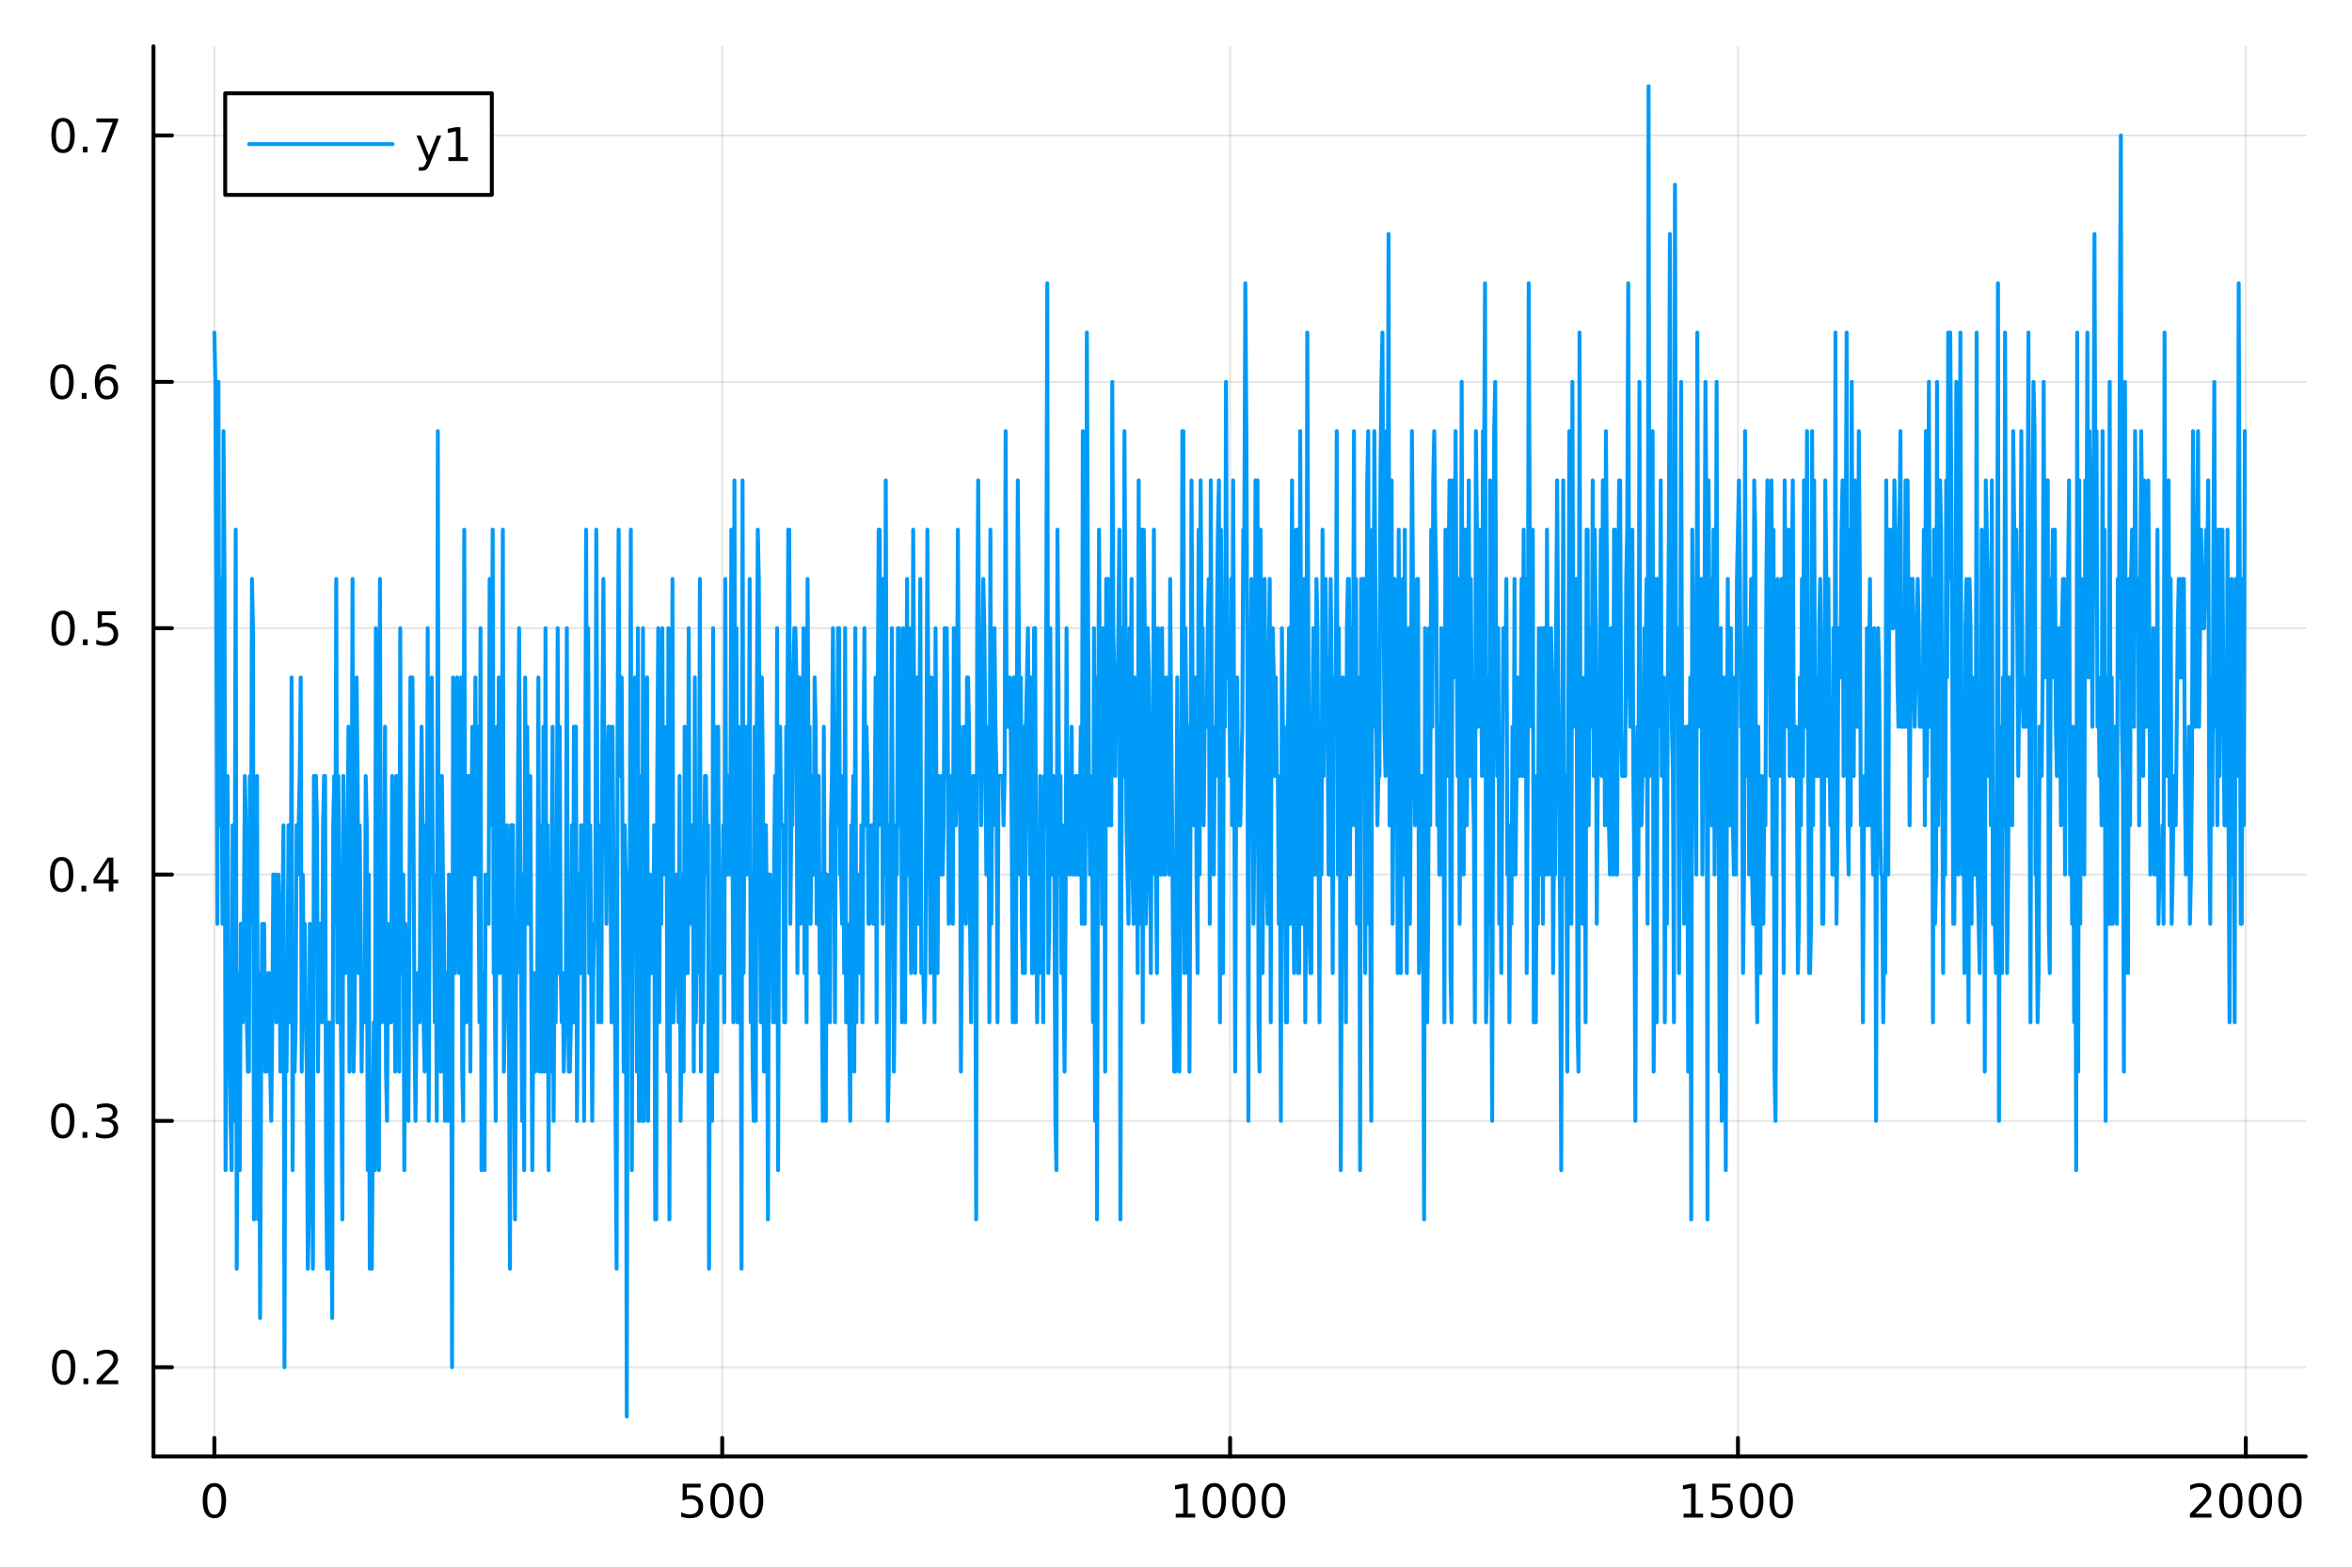<?xml version="1.0" encoding="utf-8"?>
<svg xmlns="http://www.w3.org/2000/svg" xmlns:xlink="http://www.w3.org/1999/xlink" width="600" height="400" viewBox="0 0 2400 1600">
<rect x="0" y="0" width="2400" height="1600" fill="#333333" stroke="none"/>
<defs>
  <clipPath id="clip870">
    <rect x="0" y="0" width="2400" height="1600"/>
  </clipPath>
</defs>
<path clip-path="url(#clip870)" d="M0 1600 L2400 1600 L2400 0 L0 0  Z" fill="#ffffff" fill-rule="evenodd" fill-opacity="1"/>
<defs>
  <clipPath id="clip871">
    <rect x="480" y="0" width="1681" height="1600"/>
  </clipPath>
</defs>
<path clip-path="url(#clip870)" d="M156.598 1486.45 L2352.76 1486.45 L2352.76 47.244 L156.598 47.244  Z" fill="#ffffff" fill-rule="evenodd" fill-opacity="1"/>
<defs>
  <clipPath id="clip872">
    <rect x="156" y="47" width="2197" height="1440"/>
  </clipPath>
</defs>
<polyline clip-path="url(#clip872)" style="stroke:#000000; stroke-linecap:round; stroke-linejoin:round; stroke-width:2; stroke-opacity:0.1; fill:none" points="218.754,1486.45 218.754,47.244 "/>
<polyline clip-path="url(#clip872)" style="stroke:#000000; stroke-linecap:round; stroke-linejoin:round; stroke-width:2; stroke-opacity:0.1; fill:none" points="736.974,1486.45 736.974,47.244 "/>
<polyline clip-path="url(#clip872)" style="stroke:#000000; stroke-linecap:round; stroke-linejoin:round; stroke-width:2; stroke-opacity:0.1; fill:none" points="1255.2,1486.45 1255.2,47.244 "/>
<polyline clip-path="url(#clip872)" style="stroke:#000000; stroke-linecap:round; stroke-linejoin:round; stroke-width:2; stroke-opacity:0.1; fill:none" points="1773.42,1486.45 1773.42,47.244 "/>
<polyline clip-path="url(#clip872)" style="stroke:#000000; stroke-linecap:round; stroke-linejoin:round; stroke-width:2; stroke-opacity:0.1; fill:none" points="2291.64,1486.45 2291.64,47.244 "/>
<polyline clip-path="url(#clip870)" style="stroke:#000000; stroke-linecap:round; stroke-linejoin:round; stroke-width:4; stroke-opacity:1; fill:none" points="156.598,1486.45 2352.76,1486.45 "/>
<polyline clip-path="url(#clip870)" style="stroke:#000000; stroke-linecap:round; stroke-linejoin:round; stroke-width:4; stroke-opacity:1; fill:none" points="218.754,1486.45 218.754,1467.55 "/>
<polyline clip-path="url(#clip870)" style="stroke:#000000; stroke-linecap:round; stroke-linejoin:round; stroke-width:4; stroke-opacity:1; fill:none" points="736.974,1486.45 736.974,1467.55 "/>
<polyline clip-path="url(#clip870)" style="stroke:#000000; stroke-linecap:round; stroke-linejoin:round; stroke-width:4; stroke-opacity:1; fill:none" points="1255.2,1486.45 1255.2,1467.55 "/>
<polyline clip-path="url(#clip870)" style="stroke:#000000; stroke-linecap:round; stroke-linejoin:round; stroke-width:4; stroke-opacity:1; fill:none" points="1773.42,1486.45 1773.42,1467.55 "/>
<polyline clip-path="url(#clip870)" style="stroke:#000000; stroke-linecap:round; stroke-linejoin:round; stroke-width:4; stroke-opacity:1; fill:none" points="2291.64,1486.45 2291.64,1467.55 "/>
<path clip-path="url(#clip870)" d="M218.754 1517.37 Q215.143 1517.37 213.314 1520.93 Q211.508 1524.47 211.508 1531.6 Q211.508 1538.71 213.314 1542.27 Q215.143 1545.82 218.754 1545.82 Q222.388 1545.82 224.193 1542.27 Q226.022 1538.71 226.022 1531.6 Q226.022 1524.47 224.193 1520.93 Q222.388 1517.37 218.754 1517.37 M218.754 1513.66 Q224.564 1513.66 227.619 1518.27 Q230.698 1522.85 230.698 1531.6 Q230.698 1540.33 227.619 1544.94 Q224.564 1549.52 218.754 1549.52 Q212.943 1549.52 209.865 1544.94 Q206.809 1540.33 206.809 1531.6 Q206.809 1522.85 209.865 1518.27 Q212.943 1513.66 218.754 1513.66 Z" fill="#000000" fill-rule="nonzero" fill-opacity="1" /><path clip-path="url(#clip870)" d="M696.593 1514.29 L714.949 1514.29 L714.949 1518.22 L700.875 1518.22 L700.875 1526.7 Q701.894 1526.35 702.912 1526.19 Q703.931 1526 704.949 1526 Q710.736 1526 714.116 1529.17 Q717.495 1532.34 717.495 1537.76 Q717.495 1543.34 714.023 1546.44 Q710.551 1549.52 704.232 1549.52 Q702.056 1549.52 699.787 1549.15 Q697.542 1548.78 695.134 1548.04 L695.134 1543.34 Q697.218 1544.47 699.44 1545.03 Q701.662 1545.58 704.139 1545.58 Q708.144 1545.58 710.482 1543.48 Q712.82 1541.37 712.82 1537.76 Q712.82 1534.15 710.482 1532.04 Q708.144 1529.94 704.139 1529.94 Q702.264 1529.94 700.389 1530.35 Q698.537 1530.77 696.593 1531.65 L696.593 1514.29 Z" fill="#000000" fill-rule="nonzero" fill-opacity="1" /><path clip-path="url(#clip870)" d="M736.708 1517.37 Q733.097 1517.37 731.268 1520.93 Q729.463 1524.47 729.463 1531.6 Q729.463 1538.71 731.268 1542.27 Q733.097 1545.82 736.708 1545.82 Q740.343 1545.82 742.148 1542.27 Q743.977 1538.71 743.977 1531.6 Q743.977 1524.47 742.148 1520.93 Q740.343 1517.37 736.708 1517.37 M736.708 1513.66 Q742.518 1513.66 745.574 1518.27 Q748.653 1522.85 748.653 1531.6 Q748.653 1540.33 745.574 1544.94 Q742.518 1549.52 736.708 1549.52 Q730.898 1549.52 727.819 1544.94 Q724.764 1540.33 724.764 1531.6 Q724.764 1522.85 727.819 1518.27 Q730.898 1513.66 736.708 1513.66 Z" fill="#000000" fill-rule="nonzero" fill-opacity="1" /><path clip-path="url(#clip870)" d="M766.87 1517.37 Q763.259 1517.37 761.43 1520.93 Q759.625 1524.47 759.625 1531.6 Q759.625 1538.71 761.43 1542.27 Q763.259 1545.82 766.87 1545.82 Q770.504 1545.82 772.31 1542.27 Q774.139 1538.71 774.139 1531.6 Q774.139 1524.47 772.31 1520.93 Q770.504 1517.37 766.87 1517.37 M766.87 1513.66 Q772.68 1513.66 775.736 1518.27 Q778.815 1522.85 778.815 1531.6 Q778.815 1540.33 775.736 1544.94 Q772.68 1549.52 766.87 1549.52 Q761.06 1549.52 757.981 1544.94 Q754.926 1540.33 754.926 1531.6 Q754.926 1522.85 757.981 1518.27 Q761.06 1513.66 766.87 1513.66 Z" fill="#000000" fill-rule="nonzero" fill-opacity="1" /><path clip-path="url(#clip870)" d="M1199.72 1544.91 L1207.36 1544.91 L1207.36 1518.55 L1199.05 1520.21 L1199.05 1515.95 L1207.31 1514.29 L1211.99 1514.29 L1211.99 1544.91 L1219.63 1544.91 L1219.63 1548.85 L1199.72 1548.85 L1199.72 1544.91 Z" fill="#000000" fill-rule="nonzero" fill-opacity="1" /><path clip-path="url(#clip870)" d="M1239.07 1517.37 Q1235.46 1517.37 1233.63 1520.93 Q1231.83 1524.47 1231.83 1531.6 Q1231.83 1538.71 1233.63 1542.27 Q1235.46 1545.82 1239.07 1545.82 Q1242.71 1545.82 1244.51 1542.27 Q1246.34 1538.71 1246.34 1531.6 Q1246.34 1524.47 1244.51 1520.93 Q1242.71 1517.37 1239.07 1517.37 M1239.07 1513.66 Q1244.88 1513.66 1247.94 1518.27 Q1251.02 1522.85 1251.02 1531.6 Q1251.02 1540.33 1247.94 1544.94 Q1244.88 1549.52 1239.07 1549.52 Q1233.26 1549.52 1230.18 1544.94 Q1227.13 1540.33 1227.13 1531.6 Q1227.13 1522.85 1230.18 1518.27 Q1233.26 1513.66 1239.07 1513.66 Z" fill="#000000" fill-rule="nonzero" fill-opacity="1" /><path clip-path="url(#clip870)" d="M1269.23 1517.37 Q1265.62 1517.37 1263.79 1520.93 Q1261.99 1524.47 1261.99 1531.6 Q1261.99 1538.71 1263.79 1542.27 Q1265.62 1545.82 1269.23 1545.82 Q1272.87 1545.82 1274.67 1542.27 Q1276.5 1538.71 1276.5 1531.6 Q1276.5 1524.47 1274.67 1520.93 Q1272.87 1517.37 1269.23 1517.37 M1269.23 1513.66 Q1275.04 1513.66 1278.1 1518.27 Q1281.18 1522.85 1281.18 1531.6 Q1281.18 1540.33 1278.1 1544.94 Q1275.04 1549.52 1269.23 1549.52 Q1263.42 1549.52 1260.35 1544.94 Q1257.29 1540.33 1257.29 1531.6 Q1257.29 1522.85 1260.35 1518.27 Q1263.42 1513.66 1269.23 1513.66 Z" fill="#000000" fill-rule="nonzero" fill-opacity="1" /><path clip-path="url(#clip870)" d="M1299.4 1517.37 Q1295.79 1517.37 1293.96 1520.93 Q1292.15 1524.47 1292.15 1531.6 Q1292.15 1538.71 1293.96 1542.27 Q1295.79 1545.82 1299.4 1545.82 Q1303.03 1545.82 1304.84 1542.27 Q1306.66 1538.71 1306.66 1531.6 Q1306.66 1524.47 1304.84 1520.93 Q1303.03 1517.37 1299.4 1517.37 M1299.4 1513.66 Q1305.21 1513.66 1308.26 1518.27 Q1311.34 1522.85 1311.34 1531.6 Q1311.34 1540.33 1308.26 1544.94 Q1305.21 1549.52 1299.4 1549.52 Q1293.59 1549.52 1290.51 1544.94 Q1287.45 1540.33 1287.45 1531.6 Q1287.45 1522.85 1290.51 1518.27 Q1293.59 1513.66 1299.4 1513.66 Z" fill="#000000" fill-rule="nonzero" fill-opacity="1" /><path clip-path="url(#clip870)" d="M1717.94 1544.91 L1725.58 1544.91 L1725.58 1518.55 L1717.27 1520.21 L1717.27 1515.95 L1725.53 1514.29 L1730.21 1514.29 L1730.21 1544.91 L1737.85 1544.91 L1737.85 1548.85 L1717.94 1548.85 L1717.94 1544.91 Z" fill="#000000" fill-rule="nonzero" fill-opacity="1" /><path clip-path="url(#clip870)" d="M1747.34 1514.29 L1765.7 1514.29 L1765.7 1518.22 L1751.62 1518.22 L1751.62 1526.7 Q1752.64 1526.35 1753.66 1526.19 Q1754.68 1526 1755.7 1526 Q1761.48 1526 1764.86 1529.17 Q1768.24 1532.34 1768.24 1537.76 Q1768.24 1543.34 1764.77 1546.44 Q1761.3 1549.52 1754.98 1549.52 Q1752.8 1549.52 1750.53 1549.15 Q1748.29 1548.78 1745.88 1548.04 L1745.88 1543.34 Q1747.96 1544.47 1750.19 1545.03 Q1752.41 1545.58 1754.89 1545.58 Q1758.89 1545.58 1761.23 1543.48 Q1763.57 1541.37 1763.57 1537.76 Q1763.57 1534.15 1761.23 1532.04 Q1758.89 1529.94 1754.89 1529.94 Q1753.01 1529.94 1751.14 1530.35 Q1749.28 1530.77 1747.34 1531.65 L1747.34 1514.29 Z" fill="#000000" fill-rule="nonzero" fill-opacity="1" /><path clip-path="url(#clip870)" d="M1787.46 1517.37 Q1783.84 1517.37 1782.02 1520.93 Q1780.21 1524.47 1780.21 1531.6 Q1780.21 1538.71 1782.02 1542.27 Q1783.84 1545.82 1787.46 1545.82 Q1791.09 1545.82 1792.9 1542.27 Q1794.72 1538.71 1794.72 1531.6 Q1794.72 1524.47 1792.9 1520.93 Q1791.09 1517.37 1787.46 1517.37 M1787.46 1513.66 Q1793.27 1513.66 1796.32 1518.27 Q1799.4 1522.85 1799.4 1531.6 Q1799.4 1540.33 1796.32 1544.94 Q1793.27 1549.52 1787.46 1549.52 Q1781.65 1549.52 1778.57 1544.94 Q1775.51 1540.33 1775.51 1531.6 Q1775.51 1522.85 1778.57 1518.27 Q1781.65 1513.66 1787.46 1513.66 Z" fill="#000000" fill-rule="nonzero" fill-opacity="1" /><path clip-path="url(#clip870)" d="M1817.62 1517.37 Q1814.01 1517.37 1812.18 1520.93 Q1810.37 1524.47 1810.37 1531.6 Q1810.37 1538.71 1812.18 1542.27 Q1814.01 1545.82 1817.62 1545.82 Q1821.25 1545.82 1823.06 1542.27 Q1824.89 1538.71 1824.89 1531.6 Q1824.89 1524.47 1823.06 1520.93 Q1821.25 1517.37 1817.62 1517.37 M1817.62 1513.66 Q1823.43 1513.66 1826.48 1518.27 Q1829.56 1522.85 1829.56 1531.6 Q1829.56 1540.33 1826.48 1544.94 Q1823.43 1549.52 1817.62 1549.52 Q1811.81 1549.52 1808.73 1544.94 Q1805.67 1540.33 1805.67 1531.6 Q1805.67 1522.85 1808.73 1518.27 Q1811.81 1513.66 1817.62 1513.66 Z" fill="#000000" fill-rule="nonzero" fill-opacity="1" /><path clip-path="url(#clip870)" d="M2240.25 1544.91 L2256.57 1544.91 L2256.57 1548.85 L2234.62 1548.85 L2234.62 1544.91 Q2237.29 1542.16 2241.87 1537.53 Q2246.48 1532.88 2247.66 1531.53 Q2249.9 1529.01 2250.78 1527.27 Q2251.68 1525.51 2251.68 1523.82 Q2251.68 1521.07 2249.74 1519.33 Q2247.82 1517.6 2244.72 1517.6 Q2242.52 1517.6 2240.06 1518.36 Q2237.63 1519.13 2234.85 1520.68 L2234.85 1515.95 Q2237.68 1514.82 2240.13 1514.24 Q2242.59 1513.66 2244.62 1513.66 Q2249.99 1513.66 2253.19 1516.35 Q2256.38 1519.03 2256.38 1523.52 Q2256.38 1525.65 2255.57 1527.57 Q2254.79 1529.47 2252.68 1532.07 Q2252.1 1532.74 2249 1535.95 Q2245.9 1539.15 2240.25 1544.91 Z" fill="#000000" fill-rule="nonzero" fill-opacity="1" /><path clip-path="url(#clip870)" d="M2276.38 1517.37 Q2272.77 1517.37 2270.94 1520.93 Q2269.14 1524.47 2269.14 1531.6 Q2269.14 1538.71 2270.94 1542.27 Q2272.77 1545.82 2276.38 1545.82 Q2280.02 1545.82 2281.82 1542.27 Q2283.65 1538.71 2283.65 1531.6 Q2283.65 1524.47 2281.82 1520.93 Q2280.02 1517.37 2276.38 1517.37 M2276.38 1513.66 Q2282.19 1513.66 2285.25 1518.27 Q2288.33 1522.85 2288.33 1531.6 Q2288.33 1540.33 2285.25 1544.94 Q2282.19 1549.52 2276.38 1549.52 Q2270.57 1549.52 2267.49 1544.94 Q2264.44 1540.33 2264.44 1531.6 Q2264.44 1522.85 2267.49 1518.27 Q2270.57 1513.66 2276.38 1513.66 Z" fill="#000000" fill-rule="nonzero" fill-opacity="1" /><path clip-path="url(#clip870)" d="M2306.54 1517.37 Q2302.93 1517.37 2301.1 1520.93 Q2299.3 1524.47 2299.3 1531.6 Q2299.3 1538.71 2301.1 1542.27 Q2302.93 1545.82 2306.54 1545.82 Q2310.18 1545.82 2311.98 1542.27 Q2313.81 1538.71 2313.81 1531.6 Q2313.81 1524.47 2311.98 1520.93 Q2310.18 1517.37 2306.54 1517.37 M2306.54 1513.66 Q2312.35 1513.66 2315.41 1518.27 Q2318.49 1522.85 2318.49 1531.6 Q2318.49 1540.33 2315.41 1544.94 Q2312.35 1549.52 2306.54 1549.52 Q2300.73 1549.52 2297.66 1544.94 Q2294.6 1540.33 2294.6 1531.6 Q2294.6 1522.85 2297.66 1518.27 Q2300.73 1513.66 2306.54 1513.66 Z" fill="#000000" fill-rule="nonzero" fill-opacity="1" /><path clip-path="url(#clip870)" d="M2336.71 1517.37 Q2333.1 1517.37 2331.27 1520.93 Q2329.46 1524.47 2329.46 1531.6 Q2329.46 1538.71 2331.27 1542.27 Q2333.1 1545.82 2336.71 1545.82 Q2340.34 1545.82 2342.15 1542.27 Q2343.97 1538.71 2343.97 1531.6 Q2343.97 1524.47 2342.15 1520.93 Q2340.34 1517.37 2336.71 1517.37 M2336.71 1513.66 Q2342.52 1513.66 2345.57 1518.27 Q2348.65 1522.85 2348.65 1531.6 Q2348.65 1540.33 2345.57 1544.94 Q2342.52 1549.52 2336.71 1549.52 Q2330.9 1549.52 2327.82 1544.94 Q2324.76 1540.33 2324.76 1531.6 Q2324.76 1522.85 2327.82 1518.27 Q2330.9 1513.66 2336.71 1513.66 Z" fill="#000000" fill-rule="nonzero" fill-opacity="1" /><polyline clip-path="url(#clip872)" style="stroke:#000000; stroke-linecap:round; stroke-linejoin:round; stroke-width:2; stroke-opacity:0.1; fill:none" points="156.598,1395.43 2352.76,1395.43 "/>
<polyline clip-path="url(#clip872)" style="stroke:#000000; stroke-linecap:round; stroke-linejoin:round; stroke-width:2; stroke-opacity:0.1; fill:none" points="156.598,1144 2352.76,1144 "/>
<polyline clip-path="url(#clip872)" style="stroke:#000000; stroke-linecap:round; stroke-linejoin:round; stroke-width:2; stroke-opacity:0.1; fill:none" points="156.598,892.563 2352.76,892.563 "/>
<polyline clip-path="url(#clip872)" style="stroke:#000000; stroke-linecap:round; stroke-linejoin:round; stroke-width:2; stroke-opacity:0.1; fill:none" points="156.598,641.129 2352.76,641.129 "/>
<polyline clip-path="url(#clip872)" style="stroke:#000000; stroke-linecap:round; stroke-linejoin:round; stroke-width:2; stroke-opacity:0.1; fill:none" points="156.598,389.696 2352.76,389.696 "/>
<polyline clip-path="url(#clip872)" style="stroke:#000000; stroke-linecap:round; stroke-linejoin:round; stroke-width:2; stroke-opacity:0.1; fill:none" points="156.598,138.263 2352.76,138.263 "/>
<polyline clip-path="url(#clip870)" style="stroke:#000000; stroke-linecap:round; stroke-linejoin:round; stroke-width:4; stroke-opacity:1; fill:none" points="156.598,1486.45 156.598,47.244 "/>
<polyline clip-path="url(#clip870)" style="stroke:#000000; stroke-linecap:round; stroke-linejoin:round; stroke-width:4; stroke-opacity:1; fill:none" points="156.598,1395.43 175.496,1395.43 "/>
<polyline clip-path="url(#clip870)" style="stroke:#000000; stroke-linecap:round; stroke-linejoin:round; stroke-width:4; stroke-opacity:1; fill:none" points="156.598,1144 175.496,1144 "/>
<polyline clip-path="url(#clip870)" style="stroke:#000000; stroke-linecap:round; stroke-linejoin:round; stroke-width:4; stroke-opacity:1; fill:none" points="156.598,892.563 175.496,892.563 "/>
<polyline clip-path="url(#clip870)" style="stroke:#000000; stroke-linecap:round; stroke-linejoin:round; stroke-width:4; stroke-opacity:1; fill:none" points="156.598,641.129 175.496,641.129 "/>
<polyline clip-path="url(#clip870)" style="stroke:#000000; stroke-linecap:round; stroke-linejoin:round; stroke-width:4; stroke-opacity:1; fill:none" points="156.598,389.696 175.496,389.696 "/>
<polyline clip-path="url(#clip870)" style="stroke:#000000; stroke-linecap:round; stroke-linejoin:round; stroke-width:4; stroke-opacity:1; fill:none" points="156.598,138.263 175.496,138.263 "/>
<path clip-path="url(#clip870)" d="M65.02 1381.23 Q61.409 1381.23 59.58 1384.79 Q57.775 1388.33 57.775 1395.46 Q57.775 1402.57 59.58 1406.14 Q61.409 1409.68 65.02 1409.68 Q68.654 1409.68 70.46 1406.14 Q72.288 1402.57 72.288 1395.46 Q72.288 1388.33 70.46 1384.79 Q68.654 1381.23 65.02 1381.23 M65.02 1377.52 Q70.83 1377.52 73.885 1382.13 Q76.964 1386.71 76.964 1395.46 Q76.964 1404.19 73.885 1408.8 Q70.83 1413.38 65.02 1413.38 Q59.21 1413.38 56.131 1408.8 Q53.075 1404.19 53.075 1395.46 Q53.075 1386.71 56.131 1382.13 Q59.21 1377.52 65.02 1377.52 Z" fill="#000000" fill-rule="nonzero" fill-opacity="1" /><path clip-path="url(#clip870)" d="M85.182 1406.83 L90.066 1406.83 L90.066 1412.71 L85.182 1412.71 L85.182 1406.83 Z" fill="#000000" fill-rule="nonzero" fill-opacity="1" /><path clip-path="url(#clip870)" d="M104.279 1408.77 L120.598 1408.77 L120.598 1412.71 L98.654 1412.71 L98.654 1408.77 Q101.316 1406.02 105.899 1401.39 Q110.506 1396.74 111.686 1395.39 Q113.932 1392.87 114.811 1391.14 Q115.714 1389.38 115.714 1387.69 Q115.714 1384.93 113.77 1383.2 Q111.848 1381.46 108.746 1381.46 Q106.547 1381.46 104.094 1382.22 Q101.663 1382.99 98.885 1384.54 L98.885 1379.82 Q101.709 1378.68 104.163 1378.1 Q106.617 1377.52 108.654 1377.52 Q114.024 1377.52 117.219 1380.21 Q120.413 1382.89 120.413 1387.39 Q120.413 1389.51 119.603 1391.44 Q118.816 1393.33 116.709 1395.93 Q116.131 1396.6 113.029 1399.82 Q109.927 1403.01 104.279 1408.77 Z" fill="#000000" fill-rule="nonzero" fill-opacity="1" /><path clip-path="url(#clip870)" d="M64.071 1129.79 Q60.46 1129.79 58.631 1133.36 Q56.825 1136.9 56.825 1144.03 Q56.825 1151.14 58.631 1154.7 Q60.46 1158.24 64.071 1158.24 Q67.705 1158.24 69.51 1154.7 Q71.339 1151.14 71.339 1144.03 Q71.339 1136.9 69.51 1133.36 Q67.705 1129.79 64.071 1129.79 M64.071 1126.09 Q69.881 1126.09 72.936 1130.7 Q76.015 1135.28 76.015 1144.03 Q76.015 1152.76 72.936 1157.36 Q69.881 1161.95 64.071 1161.95 Q58.261 1161.95 55.182 1157.36 Q52.126 1152.76 52.126 1144.03 Q52.126 1135.28 55.182 1130.7 Q58.261 1126.09 64.071 1126.09 Z" fill="#000000" fill-rule="nonzero" fill-opacity="1" /><path clip-path="url(#clip870)" d="M84.233 1155.4 L89.117 1155.4 L89.117 1161.28 L84.233 1161.28 L84.233 1155.4 Z" fill="#000000" fill-rule="nonzero" fill-opacity="1" /><path clip-path="url(#clip870)" d="M113.469 1142.64 Q116.825 1143.36 118.7 1145.63 Q120.598 1147.9 120.598 1151.23 Q120.598 1156.35 117.08 1159.15 Q113.561 1161.95 107.08 1161.95 Q104.904 1161.95 102.589 1161.51 Q100.297 1161.09 97.844 1160.23 L97.844 1155.72 Q99.788 1156.85 102.103 1157.43 Q104.418 1158.01 106.941 1158.01 Q111.339 1158.01 113.631 1156.28 Q115.945 1154.54 115.945 1151.23 Q115.945 1148.17 113.793 1146.46 Q111.663 1144.72 107.844 1144.72 L103.816 1144.72 L103.816 1140.88 L108.029 1140.88 Q111.478 1140.88 113.307 1139.52 Q115.135 1138.13 115.135 1135.54 Q115.135 1132.87 113.237 1131.46 Q111.362 1130.03 107.844 1130.03 Q105.922 1130.03 103.723 1130.44 Q101.524 1130.86 98.885 1131.74 L98.885 1127.57 Q101.547 1126.83 103.862 1126.46 Q106.2 1126.09 108.26 1126.09 Q113.584 1126.09 116.686 1128.52 Q119.788 1130.93 119.788 1135.05 Q119.788 1137.92 118.145 1139.91 Q116.501 1141.88 113.469 1142.64 Z" fill="#000000" fill-rule="nonzero" fill-opacity="1" /><path clip-path="url(#clip870)" d="M62.937 878.361 Q59.325 878.361 57.497 881.926 Q55.691 885.468 55.691 892.597 Q55.691 899.704 57.497 903.269 Q59.325 906.81 62.937 906.81 Q66.571 906.81 68.376 903.269 Q70.205 899.704 70.205 892.597 Q70.205 885.468 68.376 881.926 Q66.571 878.361 62.937 878.361 M62.937 874.658 Q68.747 874.658 71.802 879.264 Q74.881 883.847 74.881 892.597 Q74.881 901.324 71.802 905.931 Q68.747 910.514 62.937 910.514 Q57.126 910.514 54.048 905.931 Q50.992 901.324 50.992 892.597 Q50.992 883.847 54.048 879.264 Q57.126 874.658 62.937 874.658 Z" fill="#000000" fill-rule="nonzero" fill-opacity="1" /><path clip-path="url(#clip870)" d="M83.098 903.963 L87.983 903.963 L87.983 909.843 L83.098 909.843 L83.098 903.963 Z" fill="#000000" fill-rule="nonzero" fill-opacity="1" /><path clip-path="url(#clip870)" d="M111.015 879.357 L99.21 897.806 L111.015 897.806 L111.015 879.357 M109.788 875.283 L115.668 875.283 L115.668 897.806 L120.598 897.806 L120.598 901.694 L115.668 901.694 L115.668 909.843 L111.015 909.843 L111.015 901.694 L95.413 901.694 L95.413 897.181 L109.788 875.283 Z" fill="#000000" fill-rule="nonzero" fill-opacity="1" /><path clip-path="url(#clip870)" d="M64.418 626.928 Q60.807 626.928 58.978 630.493 Q57.173 634.035 57.173 641.164 Q57.173 648.271 58.978 651.835 Q60.807 655.377 64.418 655.377 Q68.052 655.377 69.858 651.835 Q71.686 648.271 71.686 641.164 Q71.686 634.035 69.858 630.493 Q68.052 626.928 64.418 626.928 M64.418 623.224 Q70.228 623.224 73.284 627.831 Q76.362 632.414 76.362 641.164 Q76.362 649.891 73.284 654.497 Q70.228 659.081 64.418 659.081 Q58.608 659.081 55.529 654.497 Q52.474 649.891 52.474 641.164 Q52.474 632.414 55.529 627.831 Q58.608 623.224 64.418 623.224 Z" fill="#000000" fill-rule="nonzero" fill-opacity="1" /><path clip-path="url(#clip870)" d="M84.58 652.53 L89.464 652.53 L89.464 658.409 L84.58 658.409 L84.58 652.53 Z" fill="#000000" fill-rule="nonzero" fill-opacity="1" /><path clip-path="url(#clip870)" d="M99.696 623.849 L118.052 623.849 L118.052 627.785 L103.978 627.785 L103.978 636.257 Q104.996 635.909 106.015 635.747 Q107.033 635.562 108.052 635.562 Q113.839 635.562 117.219 638.734 Q120.598 641.905 120.598 647.321 Q120.598 652.9 117.126 656.002 Q113.654 659.081 107.334 659.081 Q105.159 659.081 102.89 658.71 Q100.645 658.34 98.237 657.599 L98.237 652.9 Q100.321 654.034 102.543 654.59 Q104.765 655.146 107.242 655.146 Q111.246 655.146 113.584 653.039 Q115.922 650.933 115.922 647.321 Q115.922 643.71 113.584 641.604 Q111.246 639.497 107.242 639.497 Q105.367 639.497 103.492 639.914 Q101.64 640.331 99.696 641.21 L99.696 623.849 Z" fill="#000000" fill-rule="nonzero" fill-opacity="1" /><path clip-path="url(#clip870)" d="M63.261 375.495 Q59.65 375.495 57.821 379.06 Q56.015 382.601 56.015 389.731 Q56.015 396.837 57.821 400.402 Q59.65 403.944 63.261 403.944 Q66.895 403.944 68.7 400.402 Q70.529 396.837 70.529 389.731 Q70.529 382.601 68.7 379.06 Q66.895 375.495 63.261 375.495 M63.261 371.791 Q69.071 371.791 72.126 376.398 Q75.205 380.981 75.205 389.731 Q75.205 398.458 72.126 403.064 Q69.071 407.647 63.261 407.647 Q57.45 407.647 54.372 403.064 Q51.316 398.458 51.316 389.731 Q51.316 380.981 54.372 376.398 Q57.45 371.791 63.261 371.791 Z" fill="#000000" fill-rule="nonzero" fill-opacity="1" /><path clip-path="url(#clip870)" d="M83.422 401.097 L88.307 401.097 L88.307 406.976 L83.422 406.976 L83.422 401.097 Z" fill="#000000" fill-rule="nonzero" fill-opacity="1" /><path clip-path="url(#clip870)" d="M109.071 387.833 Q105.922 387.833 104.071 389.985 Q102.242 392.138 102.242 395.888 Q102.242 399.615 104.071 401.791 Q105.922 403.944 109.071 403.944 Q112.219 403.944 114.047 401.791 Q115.899 399.615 115.899 395.888 Q115.899 392.138 114.047 389.985 Q112.219 387.833 109.071 387.833 M118.353 373.18 L118.353 377.439 Q116.594 376.606 114.788 376.166 Q113.006 375.726 111.246 375.726 Q106.617 375.726 104.163 378.851 Q101.733 381.976 101.385 388.296 Q102.751 386.282 104.811 385.217 Q106.871 384.129 109.348 384.129 Q114.557 384.129 117.566 387.3 Q120.598 390.448 120.598 395.888 Q120.598 401.212 117.45 404.43 Q114.302 407.647 109.071 407.647 Q103.075 407.647 99.904 403.064 Q96.733 398.458 96.733 389.731 Q96.733 381.536 100.621 376.675 Q104.51 371.791 111.061 371.791 Q112.82 371.791 114.603 372.138 Q116.408 372.486 118.353 373.18 Z" fill="#000000" fill-rule="nonzero" fill-opacity="1" /><path clip-path="url(#clip870)" d="M64.325 124.062 Q60.714 124.062 58.886 127.626 Q57.08 131.168 57.08 138.298 Q57.08 145.404 58.886 148.969 Q60.714 152.511 64.325 152.511 Q67.96 152.511 69.765 148.969 Q71.594 145.404 71.594 138.298 Q71.594 131.168 69.765 127.626 Q67.96 124.062 64.325 124.062 M64.325 120.358 Q70.135 120.358 73.191 124.964 Q76.27 129.548 76.27 138.298 Q76.27 147.024 73.191 151.631 Q70.135 156.214 64.325 156.214 Q58.515 156.214 55.437 151.631 Q52.381 147.024 52.381 138.298 Q52.381 129.548 55.437 124.964 Q58.515 120.358 64.325 120.358 Z" fill="#000000" fill-rule="nonzero" fill-opacity="1" /><path clip-path="url(#clip870)" d="M84.487 149.663 L89.371 149.663 L89.371 155.543 L84.487 155.543 L84.487 149.663 Z" fill="#000000" fill-rule="nonzero" fill-opacity="1" /><path clip-path="url(#clip870)" d="M98.376 120.983 L120.598 120.983 L120.598 122.974 L108.052 155.543 L103.168 155.543 L114.973 124.918 L98.376 124.918 L98.376 120.983 Z" fill="#000000" fill-rule="nonzero" fill-opacity="1" /><polyline clip-path="url(#clip872)" style="stroke:#009af9; stroke-linecap:round; stroke-linejoin:round; stroke-width:4; stroke-opacity:1; fill:none" points="218.754,339.41 219.79,389.696 220.827,641.129 221.863,942.849 222.899,389.696 223.936,842.276 224.972,590.843 226.009,741.703 227.045,942.849 228.082,439.983 229.118,590.843 230.154,1194.28 231.191,1043.42 232.227,791.989 233.264,1043.42 234.3,1043.42 235.337,1144 236.373,1194.28 237.41,842.276 238.446,1144 239.482,942.849 240.519,540.556 241.555,1294.86 242.592,1093.71 243.628,993.136 244.665,1194.28 245.701,942.849 246.738,1043.42 247.774,1043.42 248.81,942.849 249.847,791.989 250.883,842.276 251.92,1043.42 252.956,1093.71 253.993,1093.71 255.029,791.989 256.066,942.849 257.102,590.843 258.138,641.129 259.175,1244.57 260.211,1093.71 261.248,842.276 262.284,791.989 263.321,1244.57 264.357,993.136 265.394,1345.14 266.43,1093.71 267.466,942.849 268.503,993.136 269.539,942.849 270.576,1093.71 271.612,1043.42 272.649,1093.71 273.685,993.136 274.721,993.136 275.758,1093.71 276.794,1144 277.831,1043.42 278.867,892.563 279.904,942.849 280.94,892.563 281.977,1043.42 283.013,993.136 284.049,892.563 285.086,942.849 286.122,1093.71 287.159,1043.42 288.195,942.849 289.232,842.276 290.268,1395.43 291.305,993.136 292.341,1093.71 293.377,993.136 294.414,842.276 295.45,842.276 296.487,1043.42 297.523,691.416 298.56,1194.28 299.596,993.136 300.633,1093.71 301.669,1043.42 302.705,842.276 303.742,892.563 304.778,842.276 305.815,791.989 306.851,691.416 307.888,1093.71 308.924,892.563 309.961,993.136 310.997,942.849 312.033,1043.42 313.07,1093.71 314.106,1294.86 315.143,1244.57 316.179,942.849 317.216,1043.42 318.252,993.136 319.288,1294.86 320.325,791.989 321.361,942.849 322.398,791.989 323.434,842.276 324.471,1093.71 325.507,942.849 326.544,942.849 327.58,993.136 328.616,1043.42 329.653,842.276 330.689,791.989 331.726,791.989 332.762,1194.28 333.799,1294.86 334.835,1294.86 335.872,1043.42 336.908,1093.71 337.944,1194.28 338.981,1345.14 340.017,842.276 341.054,791.989 342.09,942.849 343.127,590.843 344.163,1043.42 345.2,791.989 346.236,892.563 347.272,993.136 348.309,1093.71 349.345,1244.57 350.382,791.989 351.418,892.563 352.455,993.136 353.491,942.849 354.527,892.563 355.564,741.703 356.6,1093.71 357.637,842.276 358.673,942.849 359.71,590.843 360.746,1093.71 361.783,1043.42 362.819,892.563 363.855,691.416 364.892,791.989 365.928,993.136 366.965,842.276 368.001,942.849 369.038,1093.71 370.074,993.136 371.111,1043.42 372.147,1043.42 373.183,791.989 374.22,842.276 375.256,1194.28 376.293,892.563 377.329,1294.86 378.366,1194.28 379.402,1294.86 380.439,1144 381.475,1043.42 382.511,1194.28 383.548,641.129 384.584,892.563 385.621,1093.71 386.657,1194.28 387.694,590.843 388.73,993.136 389.767,1043.42 390.803,993.136 391.839,942.849 392.876,741.703 393.912,1093.71 394.949,1144 395.985,942.849 397.022,993.136 398.058,1043.42 399.094,1043.42 400.131,791.989 401.167,942.849 402.204,842.276 403.24,1093.71 404.277,791.989 405.313,791.989 406.35,842.276 407.386,1093.71 408.422,641.129 409.459,993.136 410.495,892.563 411.532,892.563 412.568,1194.28 413.605,942.849 414.641,1043.42 415.678,1093.71 416.714,1144 417.75,942.849 418.787,691.416 419.823,842.276 420.86,691.416 421.896,842.276 422.933,1043.42 423.969,1144 425.006,1043.42 426.042,993.136 427.078,993.136 428.115,1043.42 429.151,842.276 430.188,741.703 431.224,842.276 432.261,1043.42 433.297,1093.71 434.334,842.276 435.37,993.136 436.406,641.129 437.443,1144 438.479,892.563 439.516,892.563 440.552,691.416 441.589,892.563 442.625,892.563 443.661,1043.42 444.698,942.849 445.734,1144 446.771,439.983 447.807,1043.42 448.844,791.989 449.88,1093.71 450.917,791.989 451.953,892.563 452.989,942.849 454.026,1144 455.062,993.136 456.099,1043.42 457.135,1144 458.172,892.563 459.208,1093.71 460.245,942.849 461.281,1395.43 462.317,691.416 463.354,791.989 464.39,993.136 465.427,892.563 466.463,691.416 467.5,741.703 468.536,993.136 469.573,993.136 470.609,691.416 471.645,1093.71 472.682,1144 473.718,540.556 474.755,942.849 475.791,1043.42 476.828,791.989 477.864,942.849 478.9,791.989 479.937,1093.71 480.973,842.276 482.01,741.703 483.046,892.563 484.083,842.276 485.119,691.416 486.156,892.563 487.192,741.703 488.228,892.563 489.265,1043.42 490.301,641.129 491.338,1194.28 492.374,1043.42 493.411,993.136 494.447,1194.28 495.484,892.563 496.52,942.849 497.556,892.563 498.593,942.849 499.629,590.843 500.666,842.276 501.702,791.989 502.739,540.556 503.775,993.136 504.812,993.136 505.848,1144 506.884,741.703 507.921,993.136 508.957,691.416 509.994,993.136 511.03,741.703 512.067,842.276 513.103,540.556 514.14,1093.71 515.176,1043.42 516.212,892.563 517.249,842.276 518.285,993.136 519.322,1043.42 520.358,1294.86 521.395,842.276 522.431,842.276 523.467,842.276 524.504,1093.71 525.54,1244.57 526.577,993.136 527.613,993.136 528.65,791.989 529.686,641.129 530.723,842.276 531.759,993.136 532.795,1144 533.832,892.563 534.868,1194.28 535.905,691.416 536.941,942.849 537.978,741.703 539.014,942.849 540.051,892.563 541.087,791.989 542.123,993.136 543.16,1194.28 544.196,1043.42 545.233,993.136 546.269,1093.71 547.306,993.136 548.342,993.136 549.379,691.416 550.415,1093.71 551.451,1043.42 552.488,842.276 553.524,1093.71 554.561,741.703 555.597,1093.71 556.634,641.129 557.67,1043.42 558.707,842.276 559.743,1194.28 560.779,942.849 561.816,1093.71 562.852,892.563 563.889,741.703 564.925,1144 565.962,942.849 566.998,1043.42 568.034,892.563 569.071,641.129 570.107,993.136 571.144,741.703 572.18,993.136 573.217,1043.42 574.253,993.136 575.29,1093.71 576.326,1043.42 577.362,993.136 578.399,641.129 579.435,993.136 580.472,1093.71 581.508,1093.71 582.545,1043.42 583.581,842.276 584.618,1043.42 585.654,741.703 586.69,1043.42 587.727,741.703 588.763,1144 589.8,993.136 590.836,892.563 591.873,993.136 592.909,842.276 593.946,993.136 594.982,842.276 596.018,1144 597.055,842.276 598.091,540.556 599.128,892.563 600.164,641.129 601.201,993.136 602.237,842.276 603.273,993.136 604.31,1144 605.346,993.136 606.383,942.849 607.419,942.849 608.456,540.556 609.492,791.989 610.529,1043.42 611.565,993.136 612.601,842.276 613.638,1043.42 614.674,741.703 615.711,590.843 616.747,791.989 617.784,791.989 618.82,942.849 619.857,791.989 620.893,741.703 621.929,741.703 622.966,892.563 624.002,1043.42 625.039,741.703 626.075,892.563 627.112,942.849 628.148,1144 629.185,1294.86 630.221,741.703 631.257,540.556 632.294,791.989 633.33,791.989 634.367,691.416 635.403,892.563 636.44,1093.71 637.476,842.276 638.513,892.563 639.549,1445.72 640.585,892.563 641.622,942.849 642.658,892.563 643.695,540.556 644.731,1194.28 645.768,842.276 646.804,942.849 647.84,691.416 648.877,842.276 649.913,1093.71 650.95,641.129 651.986,1144 653.023,993.136 654.059,791.989 655.096,1144 656.132,641.129 657.168,1144 658.205,791.989 659.241,993.136 660.278,691.416 661.314,1144 662.351,942.849 663.387,892.563 664.424,993.136 665.46,993.136 666.496,993.136 667.533,842.276 668.569,1244.57 669.606,1244.57 670.642,791.989 671.679,641.129 672.715,1043.42 673.752,791.989 674.788,942.849 675.824,641.129 676.861,892.563 677.897,791.989 678.934,892.563 679.97,741.703 681.007,1093.71 682.043,641.129 683.079,1244.57 684.116,842.276 685.152,1043.42 686.189,590.843 687.225,1043.42 688.262,942.849 689.298,942.849 690.335,892.563 691.371,993.136 692.407,1043.42 693.444,791.989 694.48,1144 695.517,1043.42 696.553,892.563 697.59,1093.71 698.626,741.703 699.663,993.136 700.699,993.136 701.735,993.136 702.772,641.129 703.808,942.849 704.845,892.563 705.881,842.276 706.918,842.276 707.954,1093.71 708.991,691.416 710.027,1043.42 711.063,942.849 712.1,993.136 713.136,942.849 714.173,590.843 715.209,1093.71 716.246,892.563 717.282,1043.42 718.319,892.563 719.355,791.989 720.391,791.989 721.428,892.563 722.464,842.276 723.501,1294.86 724.537,993.136 725.574,993.136 726.61,1144 727.646,641.129 728.683,1093.71 729.719,741.703 730.756,942.849 731.792,1093.71 732.829,741.703 733.865,993.136 734.902,993.136 735.938,892.563 736.974,942.849 738.011,842.276 739.047,1043.42 740.084,590.843 741.12,892.563 742.157,892.563 743.193,791.989 744.23,892.563 745.266,842.276 746.302,540.556 747.339,842.276 748.375,1043.42 749.412,490.269 750.448,842.276 751.485,641.129 752.521,1043.42 753.558,741.703 754.594,942.849 755.63,892.563 756.667,1294.86 757.703,490.269 758.74,993.136 759.776,791.989 760.813,741.703 761.849,892.563 762.886,741.703 763.922,892.563 764.958,590.843 765.995,1043.42 767.031,892.563 768.068,1093.71 769.104,1144 770.141,741.703 771.177,1144 772.213,741.703 773.25,540.556 774.286,590.843 775.323,892.563 776.359,1043.42 777.396,691.416 778.432,791.989 779.469,1093.71 780.505,842.276 781.541,842.276 782.578,942.849 783.614,1244.57 784.651,892.563 785.687,892.563 786.724,993.136 787.76,942.849 788.797,1043.42 789.833,892.563 790.869,791.989 791.906,1043.42 792.942,641.129 793.979,1194.28 795.015,842.276 796.052,741.703 797.088,842.276 798.125,842.276 799.161,842.276 800.197,1043.42 801.234,1043.42 802.27,741.703 803.307,791.989 804.343,540.556 805.38,540.556 806.416,942.849 807.452,842.276 808.489,842.276 809.525,691.416 810.562,641.129 811.598,641.129 812.635,691.416 813.671,993.136 814.708,791.989 815.744,691.416 816.78,942.849 817.817,741.703 818.853,842.276 819.89,641.129 820.926,993.136 821.963,842.276 822.999,1043.42 824.036,590.843 825.072,791.989 826.108,741.703 827.145,942.849 828.181,842.276 829.218,791.989 830.254,892.563 831.291,691.416 832.327,741.703 833.364,942.849 834.4,791.989 835.436,791.989 836.473,993.136 837.509,892.563 838.546,993.136 839.582,1144 840.619,741.703 841.655,993.136 842.692,1144 843.728,892.563 844.764,942.849 845.801,942.849 846.837,1043.42 847.874,842.276 848.91,791.989 849.947,641.129 850.983,791.989 852.019,1043.42 853.056,741.703 854.092,842.276 855.129,641.129 856.165,641.129 857.202,892.563 858.238,892.563 859.275,942.849 860.311,791.989 861.347,993.136 862.384,641.129 863.42,1043.42 864.457,942.849 865.493,1043.42 866.53,1043.42 867.566,1144 868.603,842.276 869.639,892.563 870.675,791.989 871.712,1093.71 872.748,641.129 873.785,1043.42 874.821,892.563 875.858,942.849 876.894,892.563 877.931,993.136 878.967,842.276 880.003,1043.42 881.04,791.989 882.076,641.129 883.113,842.276 884.149,741.703 885.186,791.989 886.222,942.849 887.259,942.849 888.295,892.563 889.331,842.276 890.368,842.276 891.404,942.849 892.441,842.276 893.477,691.416 894.514,1043.42 895.55,741.703 896.586,540.556 897.623,540.556 898.659,842.276 899.696,590.843 900.732,942.849 901.769,590.843 902.805,892.563 903.842,490.269 904.878,842.276 905.914,1144 906.951,1093.71 907.987,842.276 909.024,892.563 910.06,641.129 911.097,892.563 912.133,1093.71 913.17,993.136 914.206,842.276 915.242,892.563 916.279,641.129 917.315,641.129 918.352,842.276 919.388,691.416 920.425,1043.42 921.461,641.129 922.498,791.989 923.534,1043.42 924.57,791.989 925.607,590.843 926.643,892.563 927.68,641.129 928.716,892.563 929.753,993.136 930.789,892.563 931.825,540.556 932.862,741.703 933.898,993.136 934.935,791.989 935.971,691.416 937.008,942.849 938.044,791.989 939.081,590.843 940.117,993.136 941.153,993.136 942.19,993.136 943.226,1043.42 944.263,993.136 945.299,791.989 946.336,540.556 947.372,741.703 948.409,842.276 949.445,993.136 950.481,691.416 951.518,791.989 952.554,842.276 953.591,1043.42 954.627,641.129 955.664,842.276 956.7,993.136 957.737,791.989 958.773,892.563 959.809,892.563 960.846,791.989 961.882,892.563 962.919,842.276 963.955,641.129 964.992,791.989 966.028,641.129 967.065,741.703 968.101,942.849 969.137,791.989 970.174,791.989 971.21,892.563 972.247,942.849 973.283,641.129 974.32,791.989 975.356,842.276 976.392,791.989 977.429,540.556 978.465,741.703 979.502,741.703 980.538,1093.71 981.575,942.849 982.611,892.563 983.648,741.703 984.684,892.563 985.72,942.849 986.757,691.416 987.793,691.416 988.83,741.703 989.866,942.849 990.903,1043.42 991.939,842.276 992.976,791.989 994.012,791.989 995.048,892.563 996.085,1244.57 997.121,641.129 998.158,490.269 999.194,691.416 1000.23,691.416 1001.27,842.276 1002.3,741.703 1003.34,590.843 1004.38,641.129 1005.41,741.703 1006.45,892.563 1007.49,842.276 1008.52,741.703 1009.56,1043.42 1010.6,540.556 1011.63,942.849 1012.67,741.703 1013.7,842.276 1014.74,641.129 1015.78,741.703 1016.81,791.989 1017.85,1043.42 1018.89,791.989 1019.92,791.989 1020.96,791.989 1022,791.989 1023.03,791.989 1024.07,842.276 1025.11,791.989 1026.14,439.983 1027.18,741.703 1028.21,741.703 1029.25,741.703 1030.29,691.416 1031.32,741.703 1032.36,842.276 1033.4,1043.42 1034.43,691.416 1035.47,691.416 1036.51,1043.42 1037.54,741.703 1038.58,490.269 1039.62,641.129 1040.65,892.563 1041.69,691.416 1042.72,942.849 1043.76,993.136 1044.8,741.703 1045.83,993.136 1046.87,741.703 1047.91,691.416 1048.94,641.129 1049.98,791.989 1051.02,892.563 1052.05,691.416 1053.09,993.136 1054.13,993.136 1055.16,641.129 1056.2,641.129 1057.23,892.563 1058.27,1043.42 1059.31,942.849 1060.34,993.136 1061.38,791.989 1062.42,942.849 1063.45,892.563 1064.49,1043.42 1065.53,791.989 1066.56,842.276 1067.6,641.129 1068.64,289.123 1069.67,993.136 1070.71,942.849 1071.75,641.129 1072.78,892.563 1073.82,892.563 1074.85,791.989 1075.89,892.563 1076.93,1144 1077.96,1194.28 1079,540.556 1080.04,691.416 1081.07,892.563 1082.11,791.989 1083.15,993.136 1084.18,842.276 1085.22,993.136 1086.26,1093.71 1087.29,942.849 1088.33,641.129 1089.36,842.276 1090.4,791.989 1091.44,892.563 1092.47,842.276 1093.51,741.703 1094.55,892.563 1095.58,842.276 1096.62,892.563 1097.66,791.989 1098.69,892.563 1099.73,791.989 1100.77,892.563 1101.8,842.276 1102.84,741.703 1103.87,942.849 1104.91,439.983 1105.95,892.563 1106.98,942.849 1108.02,791.989 1109.06,339.41 1110.09,590.843 1111.13,791.989 1112.17,892.563 1113.2,892.563 1114.24,791.989 1115.28,1043.42 1116.31,641.129 1117.35,1144 1118.38,691.416 1119.42,1244.57 1120.46,791.989 1121.49,540.556 1122.53,741.703 1123.57,791.989 1124.6,942.849 1125.64,641.129 1126.68,691.416 1127.71,1093.71 1128.75,590.843 1129.79,691.416 1130.82,590.843 1131.86,842.276 1132.9,691.416 1133.93,842.276 1134.97,389.696 1136,641.129 1137.04,691.416 1138.08,791.989 1139.11,691.416 1140.15,741.703 1141.19,641.129 1142.22,540.556 1143.26,1244.57 1144.3,892.563 1145.33,641.129 1146.37,791.989 1147.41,439.983 1148.44,641.129 1149.48,842.276 1150.51,892.563 1151.55,942.849 1152.59,641.129 1153.62,741.703 1154.66,590.843 1155.7,892.563 1156.73,942.849 1157.77,691.416 1158.81,791.989 1159.84,791.989 1160.88,993.136 1161.92,490.269 1162.95,942.849 1163.99,842.276 1165.02,540.556 1166.06,1043.42 1167.1,540.556 1168.13,641.129 1169.17,942.849 1170.21,892.563 1171.24,641.129 1172.28,691.416 1173.32,791.989 1174.35,993.136 1175.39,741.703 1176.43,791.989 1177.46,540.556 1178.5,892.563 1179.54,892.563 1180.57,993.136 1181.61,641.129 1182.64,791.989 1183.68,892.563 1184.72,892.563 1185.75,641.129 1186.79,791.989 1187.83,892.563 1188.86,892.563 1189.9,691.416 1190.94,791.989 1191.97,741.703 1193.01,892.563 1194.05,590.843 1195.08,741.703 1196.12,842.276 1197.15,993.136 1198.19,1093.71 1199.23,1093.71 1200.26,892.563 1201.3,691.416 1202.34,842.276 1203.37,1093.71 1204.41,942.849 1205.45,892.563 1206.48,439.983 1207.52,439.983 1208.56,993.136 1209.59,641.129 1210.63,741.703 1211.66,993.136 1212.7,741.703 1213.74,1093.71 1214.77,842.276 1215.81,490.269 1216.85,691.416 1217.88,842.276 1218.92,741.703 1219.96,691.416 1220.99,892.563 1222.03,993.136 1223.07,540.556 1224.1,892.563 1225.14,490.269 1226.17,641.129 1227.21,641.129 1228.25,842.276 1229.28,741.703 1230.32,741.703 1231.36,741.703 1232.39,641.129 1233.43,590.843 1234.47,942.849 1235.5,490.269 1236.54,741.703 1237.58,741.703 1238.61,892.563 1239.65,741.703 1240.69,791.989 1241.72,641.129 1242.76,540.556 1243.79,490.269 1244.83,1043.42 1245.87,540.556 1246.9,691.416 1247.94,993.136 1248.98,641.129 1250.01,741.703 1251.05,389.696 1252.09,691.416 1253.12,691.416 1254.16,641.129 1255.2,791.989 1256.23,590.843 1257.27,842.276 1258.3,490.269 1259.34,741.703 1260.38,1093.71 1261.41,791.989 1262.45,691.416 1263.49,842.276 1264.52,791.989 1265.56,842.276 1266.6,791.989 1267.63,741.703 1268.67,540.556 1269.71,540.556 1270.74,289.123 1271.78,439.983 1272.81,691.416 1273.85,1144 1274.89,691.416 1275.92,741.703 1276.96,590.843 1278,741.703 1279.03,942.849 1280.07,842.276 1281.11,490.269 1282.14,842.276 1283.18,490.269 1284.22,1043.42 1285.25,1093.71 1286.29,540.556 1287.32,842.276 1288.36,993.136 1289.4,791.989 1290.43,590.843 1291.47,741.703 1292.51,892.563 1293.54,942.849 1294.58,691.416 1295.62,590.843 1296.65,1043.42 1297.69,641.129 1298.73,641.129 1299.76,691.416 1300.8,791.989 1301.84,691.416 1302.87,791.989 1303.91,791.989 1304.94,942.849 1305.98,842.276 1307.02,1144 1308.05,641.129 1309.09,741.703 1310.13,741.703 1311.16,892.563 1312.2,1043.42 1313.24,1043.42 1314.27,741.703 1315.31,641.129 1316.35,942.849 1317.38,741.703 1318.42,490.269 1319.45,842.276 1320.49,993.136 1321.53,641.129 1322.56,540.556 1323.6,540.556 1324.64,993.136 1325.67,993.136 1326.71,439.983 1327.75,691.416 1328.78,942.849 1329.82,741.703 1330.86,590.843 1331.89,1043.42 1332.93,892.563 1333.96,339.41 1335,641.129 1336.04,942.849 1337.07,993.136 1338.11,993.136 1339.15,741.703 1340.18,641.129 1341.22,892.563 1342.26,892.563 1343.29,590.843 1344.33,641.129 1345.37,842.276 1346.4,1043.42 1347.44,741.703 1348.48,892.563 1349.51,540.556 1350.55,791.989 1351.58,641.129 1352.62,590.843 1353.66,691.416 1354.69,741.703 1355.73,892.563 1356.77,892.563 1357.8,590.843 1358.84,691.416 1359.88,993.136 1360.91,691.416 1361.95,691.416 1362.99,741.703 1364.02,439.983 1365.06,892.563 1366.09,641.129 1367.13,791.989 1368.17,1194.28 1369.2,942.849 1370.24,691.416 1371.28,741.703 1372.31,741.703 1373.35,1043.42 1374.39,641.129 1375.42,590.843 1376.46,590.843 1377.5,892.563 1378.53,641.129 1379.57,842.276 1380.6,691.416 1381.64,439.983 1382.68,842.276 1383.71,590.843 1384.75,942.849 1385.79,691.416 1386.82,741.703 1387.86,1194.28 1388.9,590.843 1389.93,791.989 1390.97,590.843 1392.01,590.843 1393.04,993.136 1394.08,791.989 1395.11,490.269 1396.15,439.983 1397.19,942.849 1398.22,942.849 1399.26,1144 1400.3,540.556 1401.33,741.703 1402.37,439.983 1403.41,590.843 1404.44,741.703 1405.48,842.276 1406.52,791.989 1407.55,791.989 1408.59,490.269 1409.63,389.696 1410.66,339.41 1411.7,590.843 1412.73,741.703 1413.77,791.989 1414.81,439.983 1415.84,641.129 1416.88,238.836 1417.92,842.276 1418.95,540.556 1419.99,490.269 1421.03,942.849 1422.06,791.989 1423.1,590.843 1424.14,791.989 1425.17,641.129 1426.21,993.136 1427.24,540.556 1428.28,791.989 1429.32,993.136 1430.35,791.989 1431.39,590.843 1432.43,892.563 1433.46,540.556 1434.5,842.276 1435.54,993.136 1436.57,791.989 1437.61,641.129 1438.65,942.849 1439.68,791.989 1440.72,439.983 1441.75,590.843 1442.79,741.703 1443.83,842.276 1444.86,641.129 1445.9,590.843 1446.94,590.843 1447.97,993.136 1449.01,942.849 1450.05,791.989 1451.08,791.989 1452.12,942.849 1453.16,1244.57 1454.19,641.129 1455.23,691.416 1456.26,1043.42 1457.3,942.849 1458.34,641.129 1459.37,842.276 1460.41,540.556 1461.45,741.703 1462.48,490.269 1463.52,439.983 1464.56,540.556 1465.59,590.843 1466.63,842.276 1467.67,741.703 1468.7,892.563 1469.74,892.563 1470.78,641.129 1471.81,741.703 1472.85,791.989 1473.88,1043.42 1474.92,540.556 1475.96,791.989 1476.99,641.129 1478.03,590.843 1479.07,490.269 1480.1,993.136 1481.14,1043.42 1482.18,490.269 1483.21,691.416 1484.25,641.129 1485.29,439.983 1486.32,641.129 1487.36,791.989 1488.39,590.843 1489.43,942.849 1490.47,791.989 1491.5,389.696 1492.54,741.703 1493.58,892.563 1494.61,540.556 1495.65,540.556 1496.69,842.276 1497.72,741.703 1498.76,490.269 1499.8,791.989 1500.83,590.843 1501.87,741.703 1502.9,791.989 1503.94,842.276 1504.98,1043.42 1506.01,439.983 1507.05,540.556 1508.09,741.703 1509.12,691.416 1510.16,540.556 1511.2,641.129 1512.23,791.989 1513.27,439.983 1514.31,490.269 1515.34,289.123 1516.38,1043.42 1517.42,993.136 1518.45,691.416 1519.49,942.849 1520.52,490.269 1521.56,892.563 1522.6,1144 1523.63,741.703 1524.67,439.983 1525.71,389.696 1526.74,691.416 1527.78,791.989 1528.82,641.129 1529.85,942.849 1530.89,791.989 1531.93,993.136 1532.96,791.989 1534,641.129 1535.03,641.129 1536.07,691.416 1537.11,590.843 1538.14,892.563 1539.18,842.276 1540.22,1043.42 1541.25,842.276 1542.29,942.849 1543.33,741.703 1544.36,892.563 1545.4,590.843 1546.44,892.563 1547.47,791.989 1548.51,691.416 1549.54,741.703 1550.58,791.989 1551.62,741.703 1552.65,590.843 1553.69,791.989 1554.73,540.556 1555.76,791.989 1556.8,590.843 1557.84,993.136 1558.87,791.989 1559.91,289.123 1560.95,540.556 1561.98,641.129 1563.02,741.703 1564.05,540.556 1565.09,1043.42 1566.13,791.989 1567.16,1043.42 1568.2,842.276 1569.24,942.849 1570.27,641.129 1571.31,892.563 1572.35,791.989 1573.38,641.129 1574.42,942.849 1575.46,641.129 1576.49,641.129 1577.53,892.563 1578.57,540.556 1579.6,791.989 1580.64,892.563 1581.67,691.416 1582.71,641.129 1583.75,691.416 1584.78,993.136 1585.82,842.276 1586.86,892.563 1587.89,641.129 1588.93,490.269 1589.97,691.416 1591,791.989 1592.04,942.849 1593.08,1194.28 1594.11,842.276 1595.15,490.269 1596.18,892.563 1597.22,892.563 1598.26,791.989 1599.29,1093.71 1600.33,741.703 1601.37,439.983 1602.4,490.269 1603.44,942.849 1604.48,389.696 1605.51,741.703 1606.55,691.416 1607.59,590.843 1608.62,590.843 1609.66,1043.42 1610.69,1093.71 1611.73,339.41 1612.77,791.989 1613.8,691.416 1614.84,942.849 1615.88,741.703 1616.91,691.416 1617.95,1043.42 1618.99,540.556 1620.02,540.556 1621.06,842.276 1622.1,641.129 1623.13,741.703 1624.17,741.703 1625.2,490.269 1626.24,791.989 1627.28,540.556 1628.31,641.129 1629.35,942.849 1630.39,791.989 1631.42,741.703 1632.46,691.416 1633.5,540.556 1634.53,791.989 1635.57,490.269 1636.61,540.556 1637.64,842.276 1638.68,439.983 1639.72,590.843 1640.75,842.276 1641.79,842.276 1642.82,892.563 1643.86,641.129 1644.9,791.989 1645.93,892.563 1646.97,540.556 1648.01,540.556 1649.04,892.563 1650.08,892.563 1651.12,641.129 1652.15,490.269 1653.19,490.269 1654.23,741.703 1655.26,791.989 1656.3,791.989 1657.33,791.989 1658.37,791.989 1659.41,590.843 1660.44,540.556 1661.48,289.123 1662.52,691.416 1663.55,741.703 1664.59,741.703 1665.63,540.556 1666.66,791.989 1667.7,892.563 1668.74,1144 1669.77,791.989 1670.81,741.703 1671.84,892.563 1672.88,389.696 1673.92,842.276 1674.95,842.276 1675.99,791.989 1677.03,791.989 1678.06,641.129 1679.1,691.416 1680.14,590.843 1681.17,942.849 1682.21,87.976 1683.25,791.989 1684.28,641.129 1685.32,641.129 1686.36,439.983 1687.39,1093.71 1688.43,942.849 1689.46,590.843 1690.5,1043.42 1691.54,590.843 1692.57,590.843 1693.61,741.703 1694.65,490.269 1695.68,791.989 1696.72,741.703 1697.76,691.416 1698.79,1043.42 1699.83,791.989 1700.87,942.849 1701.9,691.416 1702.94,540.556 1703.97,238.836 1705.01,540.556 1706.05,741.703 1707.08,791.989 1708.12,1043.42 1709.16,188.55 1710.19,691.416 1711.23,641.129 1712.27,641.129 1713.3,993.136 1714.34,791.989 1715.38,389.696 1716.41,741.703 1717.45,741.703 1718.48,942.849 1719.52,842.276 1720.56,741.703 1721.59,741.703 1722.63,1093.71 1723.67,942.849 1724.7,691.416 1725.74,1244.57 1726.78,540.556 1727.81,641.129 1728.85,741.703 1729.89,791.989 1730.92,892.563 1731.96,339.41 1732.99,741.703 1734.03,590.843 1735.07,691.416 1736.1,590.843 1737.14,892.563 1738.18,741.703 1739.21,641.129 1740.25,389.696 1741.29,540.556 1742.32,1244.57 1743.36,490.269 1744.4,641.129 1745.43,590.843 1746.47,842.276 1747.51,842.276 1748.54,540.556 1749.58,892.563 1750.61,741.703 1751.65,389.696 1752.69,842.276 1753.72,791.989 1754.76,1093.71 1755.8,641.129 1756.83,1144 1757.87,1093.71 1758.91,691.416 1759.94,791.989 1760.98,1194.28 1762.02,842.276 1763.05,590.843 1764.09,842.276 1765.12,842.276 1766.16,641.129 1767.2,741.703 1768.23,842.276 1769.27,892.563 1770.31,691.416 1771.34,892.563 1772.38,590.843 1773.42,540.556 1774.45,490.269 1775.49,590.843 1776.53,741.703 1777.56,741.703 1778.6,993.136 1779.63,892.563 1780.67,439.983 1781.71,791.989 1782.74,691.416 1783.78,641.129 1784.82,892.563 1785.85,691.416 1786.89,590.843 1787.93,892.563 1788.96,942.849 1790,490.269 1791.04,540.556 1792.07,942.849 1793.11,1043.42 1794.14,741.703 1795.18,942.849 1796.22,993.136 1797.25,791.989 1798.29,942.849 1799.33,942.849 1800.36,791.989 1801.4,842.276 1802.44,590.843 1803.47,490.269 1804.51,691.416 1805.55,590.843 1806.58,791.989 1807.62,490.269 1808.66,892.563 1809.69,540.556 1810.73,1093.71 1811.76,1144 1812.8,892.563 1813.84,590.843 1814.87,791.989 1815.91,791.989 1816.95,741.703 1817.98,590.843 1819.02,641.129 1820.06,993.136 1821.09,490.269 1822.13,641.129 1823.17,691.416 1824.2,741.703 1825.24,540.556 1826.27,791.989 1827.31,590.843 1828.35,590.843 1829.38,490.269 1830.42,791.989 1831.46,791.989 1832.49,741.703 1833.53,791.989 1834.57,993.136 1835.6,942.849 1836.64,691.416 1837.68,842.276 1838.71,590.843 1839.75,791.989 1840.78,490.269 1841.82,490.269 1842.86,741.703 1843.89,439.983 1844.93,741.703 1845.97,993.136 1847,993.136 1848.04,942.849 1849.08,439.983 1850.11,842.276 1851.15,490.269 1852.19,791.989 1853.22,791.989 1854.26,691.416 1855.3,791.989 1856.33,641.129 1857.37,590.843 1858.4,691.416 1859.44,942.849 1860.48,942.849 1861.51,791.989 1862.55,490.269 1863.59,590.843 1864.62,791.989 1865.66,590.843 1866.7,741.703 1867.73,842.276 1868.77,741.703 1869.81,892.563 1870.84,641.129 1871.88,892.563 1872.91,339.41 1873.95,942.849 1874.99,842.276 1876.02,641.129 1877.06,691.416 1878.1,691.416 1879.13,540.556 1880.17,490.269 1881.21,791.989 1882.24,540.556 1883.28,590.843 1884.32,339.41 1885.35,842.276 1886.39,892.563 1887.42,540.556 1888.46,842.276 1889.5,389.696 1890.53,691.416 1891.57,791.989 1892.61,490.269 1893.64,741.703 1894.68,691.416 1895.72,741.703 1896.75,439.983 1897.79,590.843 1898.83,842.276 1899.86,791.989 1900.9,1043.42 1901.93,842.276 1902.97,791.989 1904.01,842.276 1905.04,641.129 1906.08,842.276 1907.12,691.416 1908.15,590.843 1909.19,842.276 1910.23,791.989 1911.26,892.563 1912.3,641.129 1913.34,691.416 1914.37,1144 1915.41,741.703 1916.45,641.129 1917.48,691.416 1918.52,842.276 1919.55,892.563 1920.59,892.563 1921.63,1043.42 1922.66,942.849 1923.7,993.136 1924.74,490.269 1925.77,741.703 1926.81,892.563 1927.85,540.556 1928.88,590.843 1929.92,641.129 1930.96,540.556 1931.99,641.129 1933.03,490.269 1934.06,540.556 1935.1,540.556 1936.14,691.416 1937.17,741.703 1938.21,540.556 1939.25,439.983 1940.28,741.703 1941.32,741.703 1942.36,691.416 1943.39,741.703 1944.43,490.269 1945.47,741.703 1946.5,490.269 1947.54,641.129 1948.57,842.276 1949.61,691.416 1950.65,590.843 1951.68,590.843 1952.72,691.416 1953.76,741.703 1954.79,691.416 1955.83,641.129 1956.87,590.843 1957.9,641.129 1958.94,741.703 1959.98,691.416 1961.01,741.703 1962.05,741.703 1963.08,540.556 1964.12,842.276 1965.16,439.983 1966.19,791.989 1967.23,641.129 1968.27,389.696 1969.3,741.703 1970.34,691.416 1971.38,590.843 1972.41,1043.42 1973.45,540.556 1974.49,942.849 1975.52,892.563 1976.56,389.696 1977.6,842.276 1978.63,741.703 1979.67,490.269 1980.7,540.556 1981.74,741.703 1982.78,993.136 1983.81,691.416 1984.85,892.563 1985.89,490.269 1986.92,691.416 1987.96,339.41 1989,590.843 1990.03,339.41 1991.07,490.269 1992.11,691.416 1993.14,942.849 1994.18,942.849 1995.21,741.703 1996.25,389.696 1997.29,641.129 1998.32,892.563 1999.36,691.416 2000.4,339.41 2001.43,741.703 2002.47,892.563 2003.51,791.989 2004.54,993.136 2005.58,641.129 2006.62,590.843 2007.65,791.989 2008.69,1043.42 2009.72,590.843 2010.76,641.129 2011.8,942.849 2012.83,691.416 2013.87,741.703 2014.91,892.563 2015.94,892.563 2016.98,339.41 2018.02,892.563 2019.05,942.849 2020.09,993.136 2021.13,892.563 2022.16,540.556 2023.2,641.129 2024.23,590.843 2025.27,1093.71 2026.31,490.269 2027.34,540.556 2028.38,590.843 2029.42,791.989 2030.45,691.416 2031.49,842.276 2032.53,490.269 2033.56,942.849 2034.6,942.849 2035.64,942.849 2036.67,993.136 2037.71,741.703 2038.75,289.123 2039.78,1144 2040.82,741.703 2041.85,993.136 2042.89,993.136 2043.93,691.416 2044.96,842.276 2046,339.41 2047.04,691.416 2048.07,993.136 2049.11,892.563 2050.15,691.416 2051.18,791.989 2052.22,741.703 2053.26,842.276 2054.29,439.983 2055.33,540.556 2056.36,540.556 2057.4,540.556 2058.44,641.129 2059.47,791.989 2060.51,691.416 2061.55,641.129 2062.58,439.983 2063.62,691.416 2064.66,741.703 2065.69,741.703 2066.73,691.416 2067.77,741.703 2068.8,590.843 2069.84,339.41 2070.87,741.703 2071.91,1043.42 2072.95,641.129 2073.98,540.556 2075.02,389.696 2076.06,439.983 2077.09,892.563 2078.13,892.563 2079.17,1043.42 2080.2,993.136 2081.24,741.703 2082.28,741.703 2083.31,791.989 2084.35,691.416 2085.39,389.696 2086.42,691.416 2087.46,540.556 2088.49,490.269 2089.53,490.269 2090.57,942.849 2091.6,993.136 2092.64,590.843 2093.68,641.129 2094.71,540.556 2095.75,691.416 2096.79,540.556 2097.82,741.703 2098.86,791.989 2099.9,741.703 2100.93,641.129 2101.97,691.416 2103,842.276 2104.04,641.129 2105.08,590.843 2106.11,590.843 2107.15,892.563 2108.19,691.416 2109.22,641.129 2110.26,590.843 2111.3,490.269 2112.33,892.563 2113.37,741.703 2114.41,942.849 2115.44,741.703 2116.48,1043.42 2117.51,791.989 2118.55,1194.28 2119.59,339.41 2120.62,1093.71 2121.66,490.269 2122.7,942.849 2123.73,590.843 2124.77,842.276 2125.81,741.703 2126.84,892.563 2127.88,490.269 2128.92,641.129 2129.95,339.41 2130.99,691.416 2132.02,439.983 2133.06,540.556 2134.1,590.843 2135.13,741.703 2136.17,540.556 2137.21,238.836 2138.24,540.556 2139.28,439.983 2140.32,741.703 2141.35,691.416 2142.39,791.989 2143.43,741.703 2144.46,842.276 2145.5,439.983 2146.54,791.989 2147.57,540.556 2148.61,1144 2149.64,691.416 2150.68,691.416 2151.72,942.849 2152.75,389.696 2153.79,942.849 2154.83,691.416 2155.86,942.849 2156.9,892.563 2157.94,741.703 2158.97,842.276 2160.01,942.849 2161.05,590.843 2162.08,691.416 2163.12,339.41 2164.15,138.263 2165.19,741.703 2166.23,791.989 2167.26,1093.71 2168.3,389.696 2169.34,791.989 2170.37,791.989 2171.41,993.136 2172.45,590.843 2173.48,842.276 2174.52,590.843 2175.56,540.556 2176.59,691.416 2177.63,741.703 2178.66,439.983 2179.7,590.843 2180.74,641.129 2181.77,590.843 2182.81,842.276 2183.85,641.129 2184.88,439.983 2185.92,540.556 2186.96,791.989 2187.99,490.269 2189.03,691.416 2190.07,741.703 2191.1,590.843 2192.14,490.269 2193.17,641.129 2194.21,892.563 2195.25,791.989 2196.28,791.989 2197.32,641.129 2198.36,892.563 2199.39,691.416 2200.43,892.563 2201.47,540.556 2202.5,942.849 2203.54,892.563 2204.58,892.563 2205.61,892.563 2206.65,842.276 2207.69,942.849 2208.72,339.41 2209.76,691.416 2210.79,791.989 2211.83,691.416 2212.87,490.269 2213.9,842.276 2214.94,590.843 2215.98,942.849 2217.01,892.563 2218.05,791.989 2219.09,842.276 2220.12,842.276 2221.16,741.703 2222.2,641.129 2223.23,590.843 2224.27,691.416 2225.3,590.843 2226.34,691.416 2227.38,590.843 2228.41,590.843 2229.45,791.989 2230.49,892.563 2231.52,791.989 2232.56,842.276 2233.6,741.703 2234.63,942.849 2235.67,892.563 2236.71,791.989 2237.74,439.983 2238.78,741.703 2239.81,691.416 2240.85,741.703 2241.89,540.556 2242.92,439.983 2243.96,741.703 2245,641.129 2246.03,540.556 2247.07,641.129 2248.11,641.129 2249.14,641.129 2250.18,590.843 2251.22,540.556 2252.25,590.843 2253.29,490.269 2254.33,842.276 2255.36,942.849 2256.4,691.416 2257.43,842.276 2258.47,590.843 2259.51,389.696 2260.54,741.703 2261.58,590.843 2262.62,842.276 2263.65,540.556 2264.69,791.989 2265.73,540.556 2266.76,641.129 2267.8,540.556 2268.84,741.703 2269.87,842.276 2270.91,842.276 2271.94,842.276 2272.98,540.556 2274.02,842.276 2275.05,1043.42 2276.09,691.416 2277.13,590.843 2278.16,892.563 2279.2,641.129 2280.24,1043.42 2281.27,590.843 2282.31,590.843 2283.35,791.989 2284.38,289.123 2285.42,590.843 2286.45,942.849 2287.49,942.849 2288.53,590.843 2289.56,842.276 2290.6,439.983 "/>
<path clip-path="url(#clip870)" d="M229.803 198.898 L501.85 198.898 L501.85 95.218 L229.803 95.218  Z" fill="#ffffff" fill-rule="evenodd" fill-opacity="1"/>
<polyline clip-path="url(#clip870)" style="stroke:#000000; stroke-linecap:round; stroke-linejoin:round; stroke-width:4; stroke-opacity:1; fill:none" points="229.803,198.898 501.85,198.898 501.85,95.218 229.803,95.218 229.803,198.898 "/>
<polyline clip-path="url(#clip870)" style="stroke:#009af9; stroke-linecap:round; stroke-linejoin:round; stroke-width:4; stroke-opacity:1; fill:none" points="254.205,147.058 400.616,147.058 "/>
<path clip-path="url(#clip870)" d="M438.86 166.745 Q437.054 171.375 435.342 172.787 Q433.629 174.199 430.758 174.199 L427.355 174.199 L427.355 170.634 L429.855 170.634 Q431.615 170.634 432.587 169.8 Q433.559 168.967 434.74 165.865 L435.504 163.921 L425.018 138.412 L429.531 138.412 L437.633 158.689 L445.735 138.412 L450.249 138.412 L438.86 166.745 Z" fill="#000000" fill-rule="nonzero" fill-opacity="1" /><path clip-path="url(#clip870)" d="M457.54 160.402 L465.179 160.402 L465.179 134.037 L456.869 135.703 L456.869 131.444 L465.133 129.778 L469.809 129.778 L469.809 160.402 L477.448 160.402 L477.448 164.338 L457.54 164.338 L457.54 160.402 Z" fill="#000000" fill-rule="nonzero" fill-opacity="1" /></svg>
